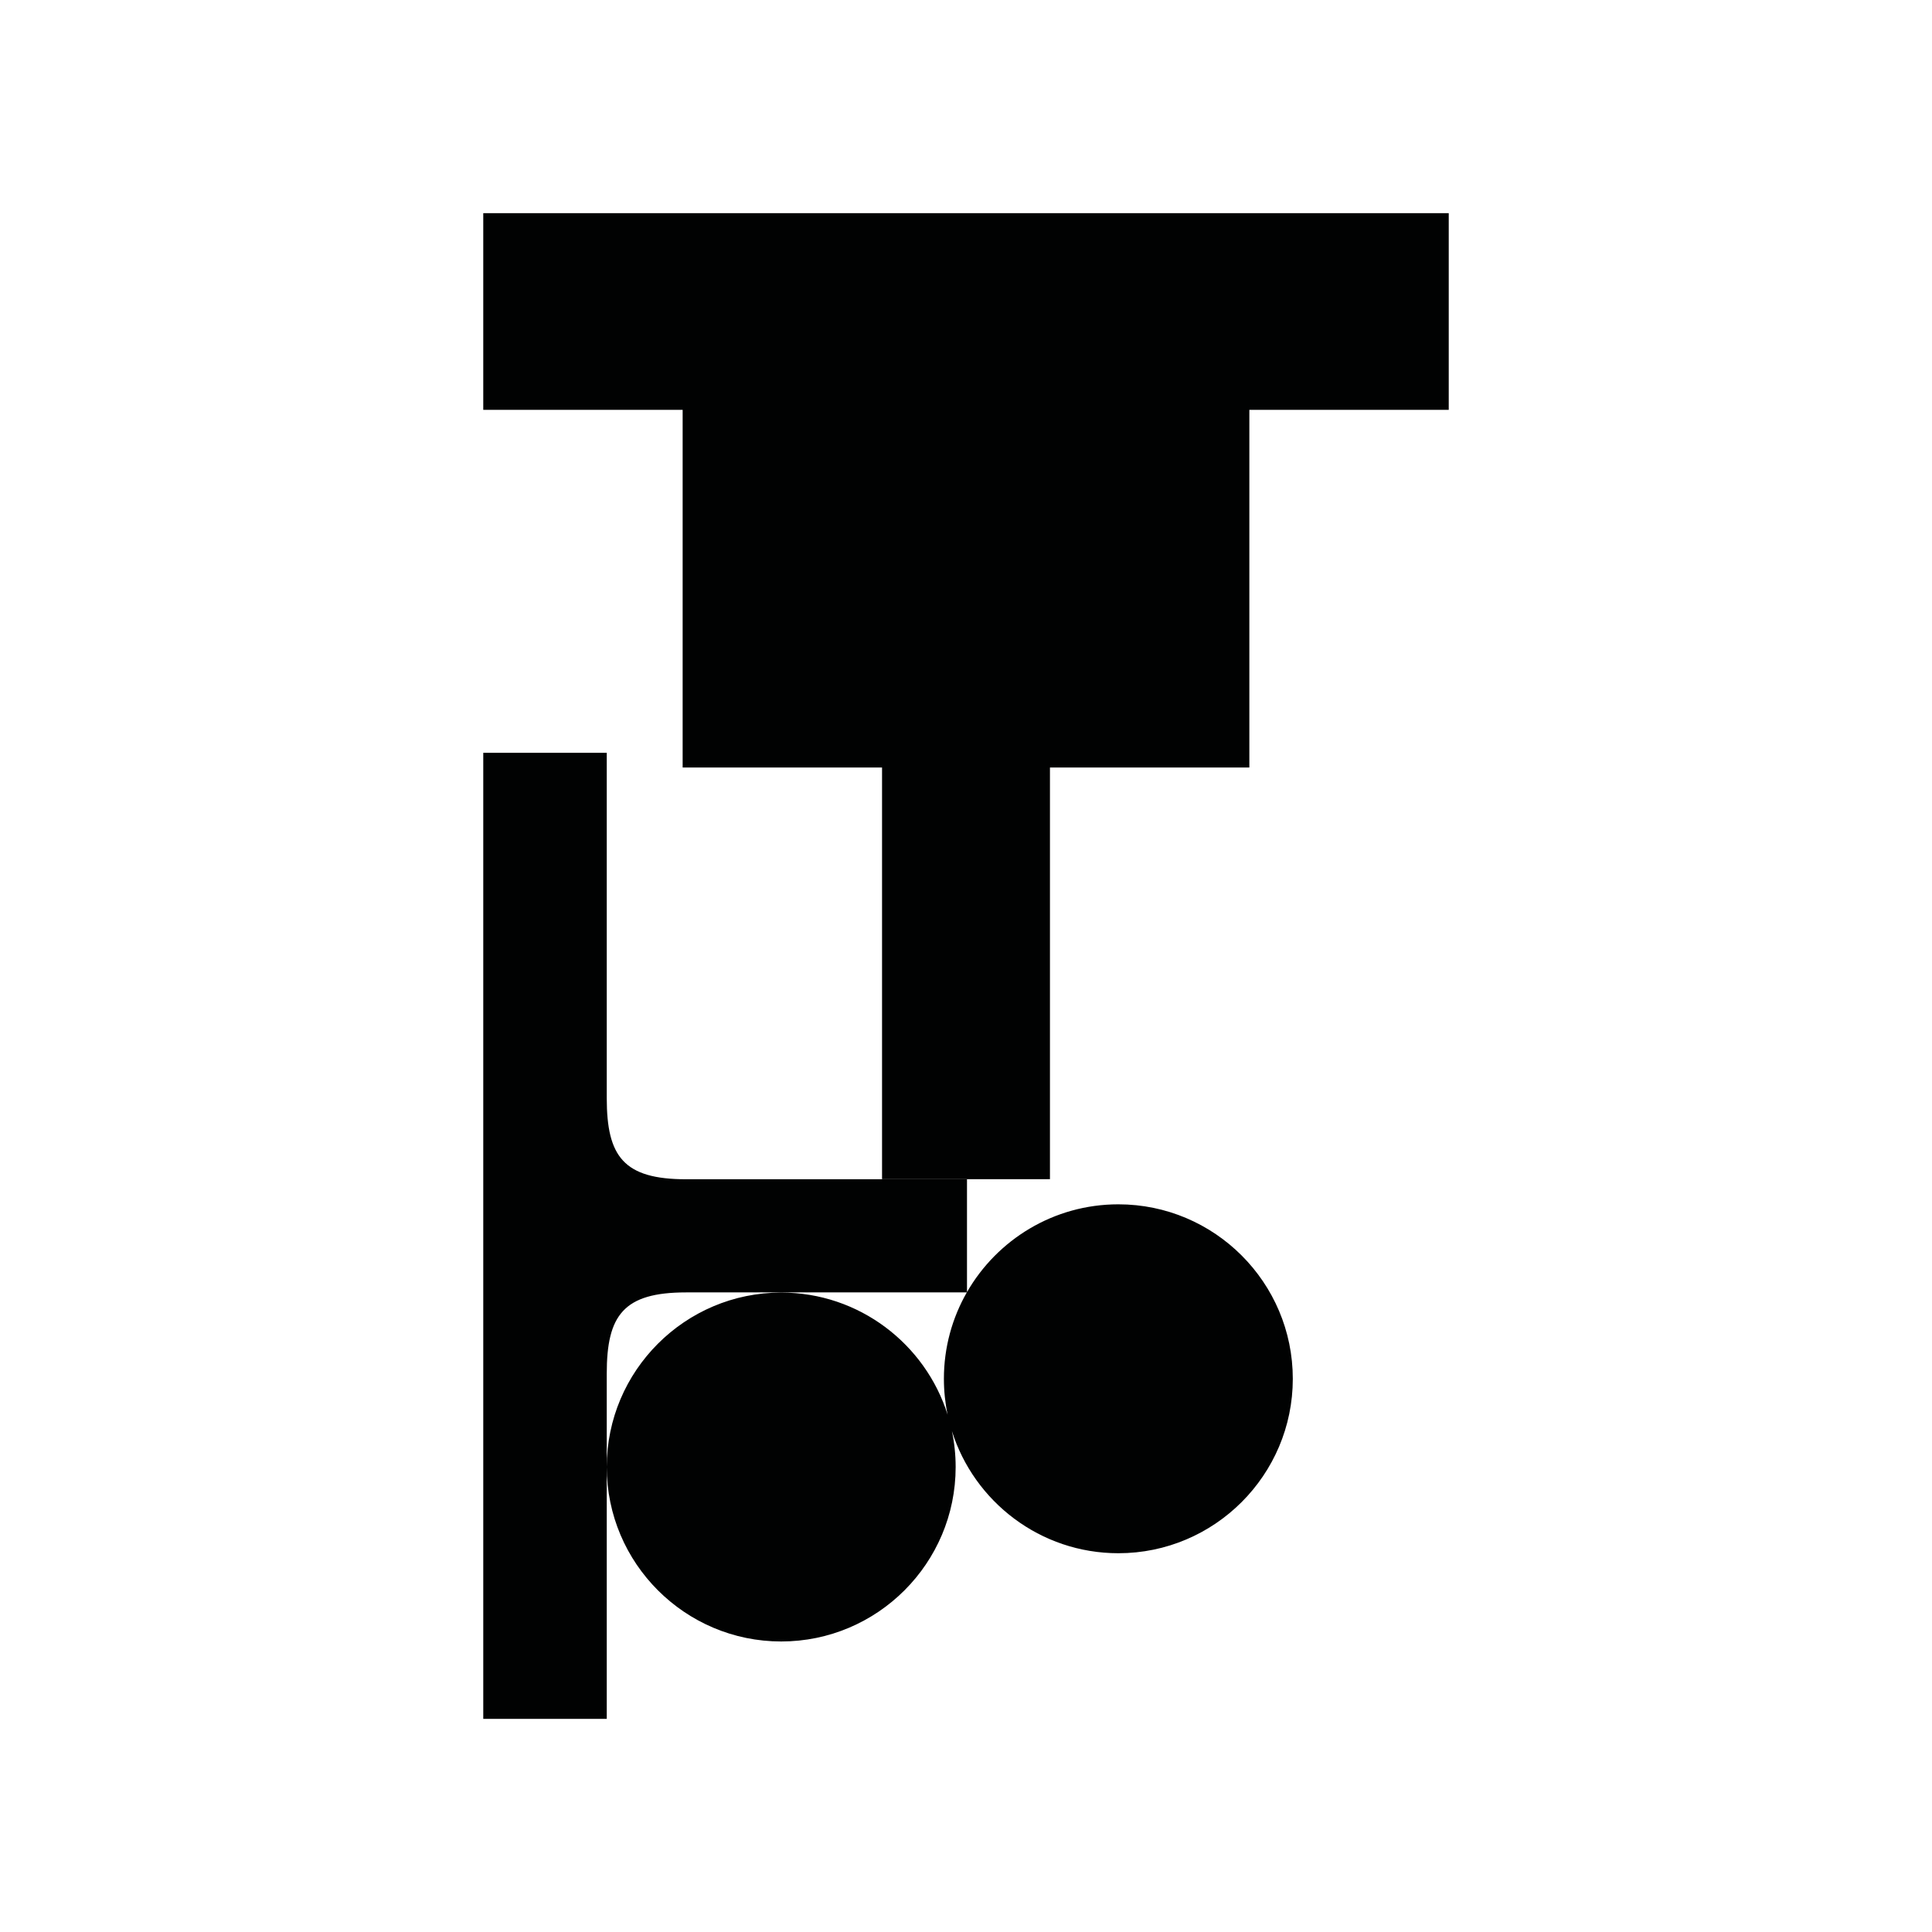 <?xml version="1.0" encoding="utf-8"?>
<!-- Generator: Adobe Illustrator 16.0.0, SVG Export Plug-In . SVG Version: 6.00 Build 0)  -->
<!DOCTYPE svg PUBLIC "-//W3C//DTD SVG 1.1//EN" "http://www.w3.org/Graphics/SVG/1.1/DTD/svg11.dtd">
<svg version="1.1" id="Calque_1" xmlns="http://www.w3.org/2000/svg" xmlns:xlink="http://www.w3.org/1999/xlink" x="0px" y="0px"
	 width="1190.551px" height="1190.551px" viewBox="0 0 1190.551 1190.551" enable-background="new 0 0 1190.551 1190.551"
	 xml:space="preserve">
<g>
	<polygon fill="#010202" points="297.795,131.359 297.795,252.557 420.667,252.557 420.667,472.962 543.54,472.962 543.54,726.639 
		647.01,726.639 647.01,472.962 769.883,472.962 769.883,252.557 892.756,252.557 892.756,131.359 	"/>
	<path fill="#010202" d="M689.158,742.136c-39.854,0-74.709,21.8-93.273,54.1V764.1V759v-32.313l-173.09,0.001
		c-38.5,0-48.897-14-48.897-50c0-53.193,0-212.778,0-212.778h-76.103v295.092v5.1v295.091h76.103c0,0,0-88.01,0-155.098
		c0.042,59.237,48.251,107.423,107.499,107.423c59.275,0,107.5-48.225,107.5-107.5c0-7.593-0.796-15-2.3-22.15
		c13.724,43.577,54.511,75.271,102.562,75.271c59.275,0,107.5-48.227,107.5-107.5C796.658,790.361,748.432,742.136,689.158,742.136z
		 M481.396,796.516c-59.248,0-107.457,48.181-107.499,107.423c0-23.188,0-43.866,0-57.526c0-36,10.397-50,48.897-50h172.989
		c-8.984,15.702-14.126,33.873-14.126,53.224c0,7.591,0.797,14.999,2.301,22.148C570.232,828.206,529.447,796.516,481.396,796.516z"
		/>
</g>
</svg>
